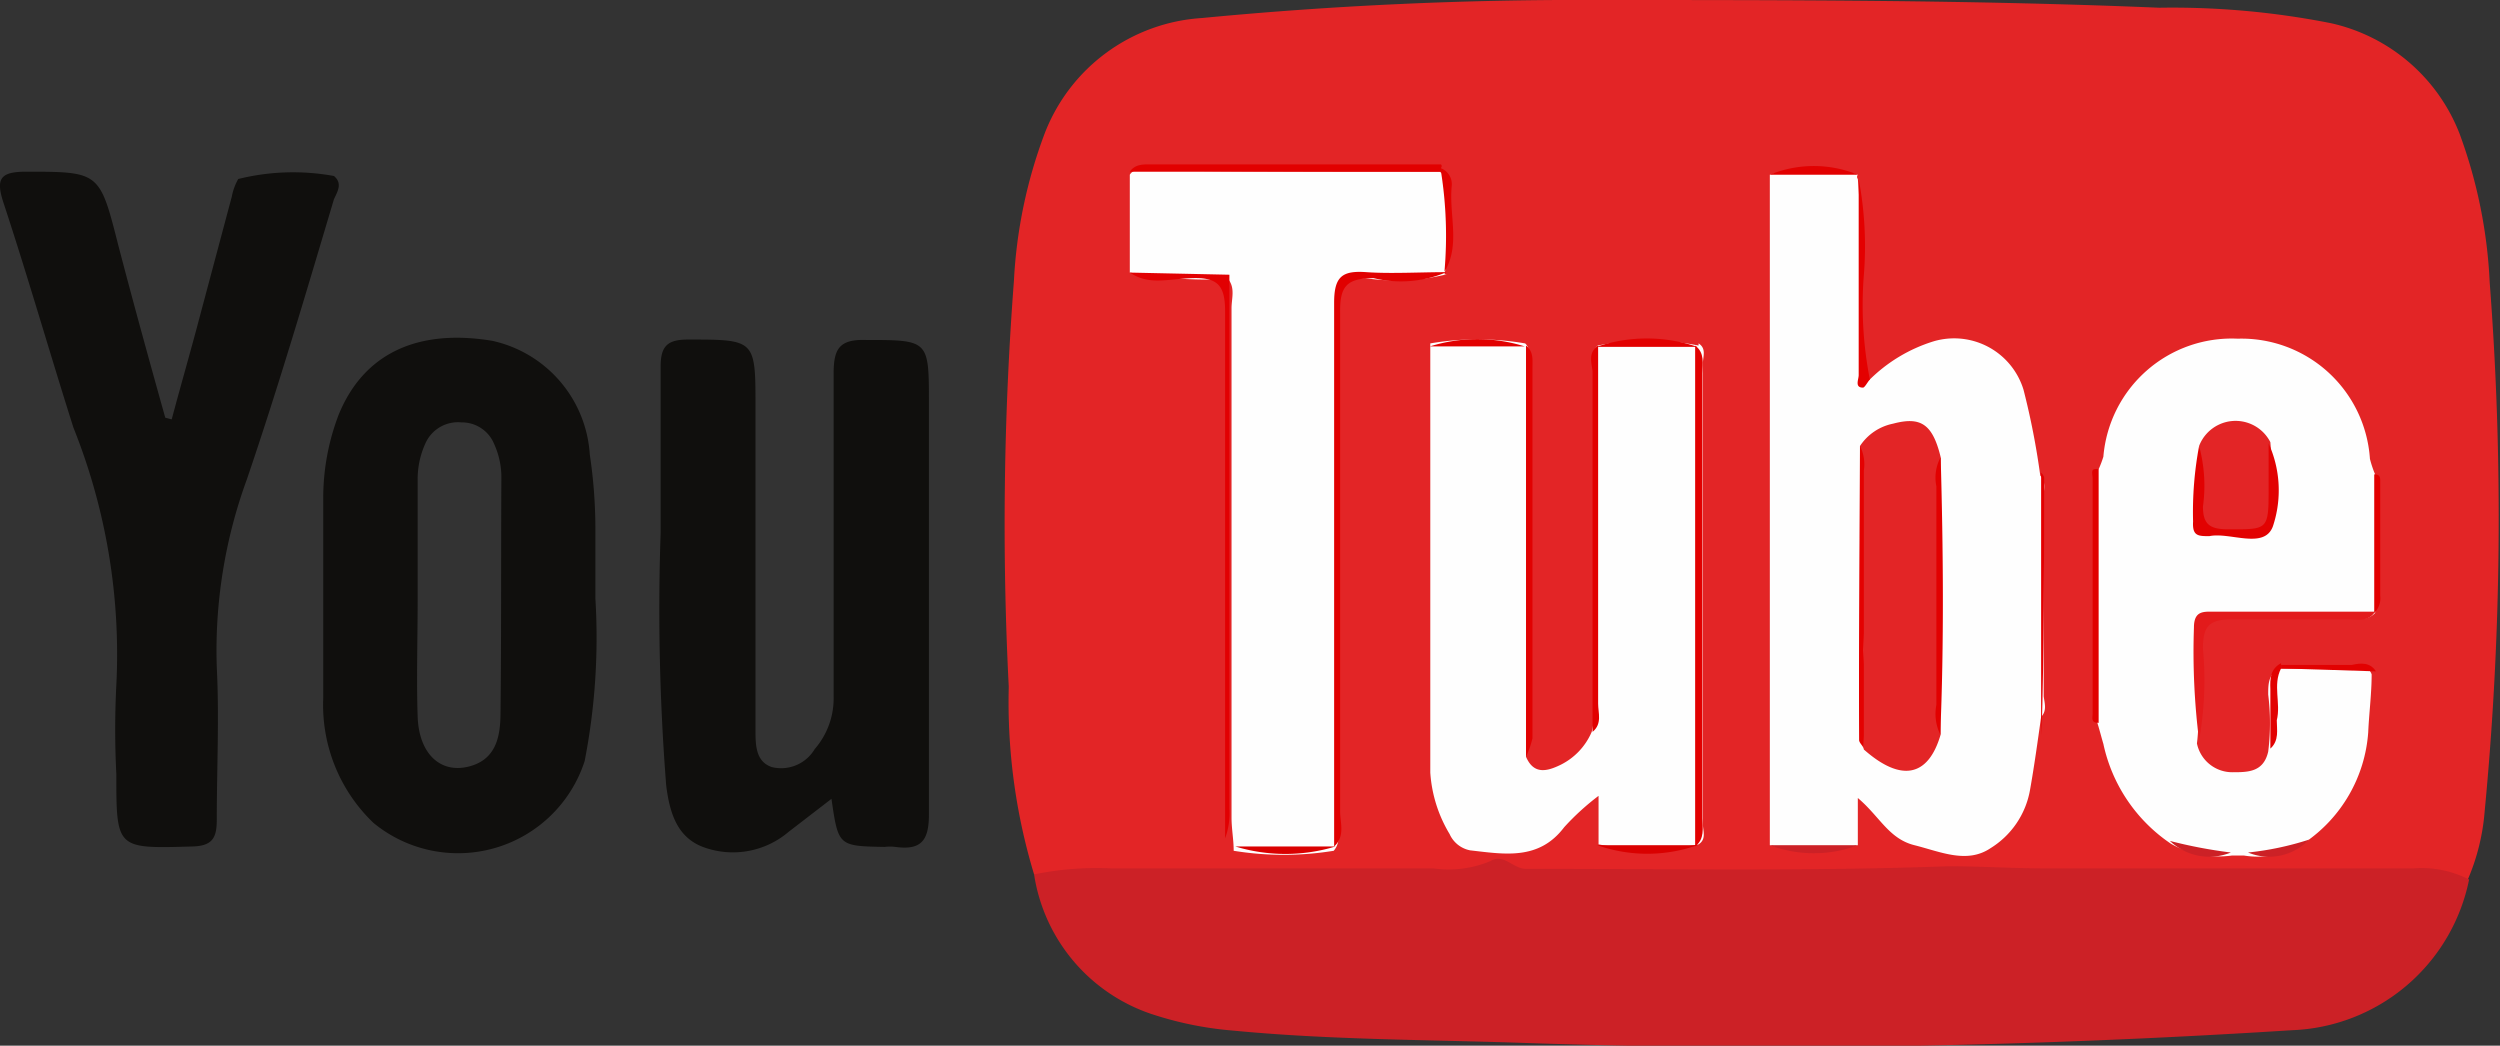 <svg xmlns="http://www.w3.org/2000/svg" viewBox="0 0 58.24 24.36"><rect x="0" y="0" width="58.24" height="24.36" fill="#333333" stroke="none"/><defs><style>.cls-1{fill:#e32526;}.cls-2{fill:#cc2126;}.cls-3{fill:#100f0d;}.cls-4{fill:#fefefe;}.cls-5{fill:#e10000;}.cls-6{fill:#e20002;}.cls-7{fill:#e20000;}.cls-8{fill:#e10101;}.cls-9{fill:#e31a1b;}.cls-10{fill:#e20001;}.cls-11{fill:#e40000;}.cls-12{fill:#e20101;}.cls-13{fill:#da0000;}.cls-14{fill:#e40101;}</style></defs><title>icone_youtube</title><g id="Camada_2" data-name="Camada 2"><g id="Capa_even3" data-name="Capa even3"><path class="cls-1" d="M24.09,20.37A13.85,13.85,0,0,1,23.5,16a74.51,74.51,0,0,1,.12-9.45,11.36,11.36,0,0,1,.72-3.45A4.21,4.21,0,0,1,28,.42,92,92,0,0,1,37.28,0C41.62,0,46,0,50.3.18a19,19,0,0,1,4,.36,4.19,4.19,0,0,1,3,2.58A11.5,11.5,0,0,1,58,6.58a71.74,71.74,0,0,1-.12,12.35,5,5,0,0,1-.39,1.56.46.46,0,0,1-.42.09,6.74,6.74,0,0,0-1.49-.07c-6.19,0-12.38,0-18.57,0q-6.2,0-12.41,0A.81.81,0,0,1,24.09,20.37Z"/><path class="cls-2" d="M24.09,20.37a7.26,7.26,0,0,1,1.8-.14h7.5a2.52,2.52,0,0,0,1.33-.17c.32-.19.53.19.84.18,3.28,0,6.55.06,9.83-.06.75,0,1.5.05,2.25.05h8.58a2.42,2.42,0,0,1,1.3.26A4.38,4.38,0,0,1,53.39,24c-6,.38-12,.5-18.06.29-2.2-.07-4.4-.07-6.59-.28a8.13,8.13,0,0,1-1.83-.36A4.08,4.08,0,0,1,24.09,20.37Z"/><path class="cls-3" d="M19.37,18.61l-1,.77a2,2,0,0,1-1.94.37c-.66-.22-.83-.82-.91-1.45a52.41,52.41,0,0,1-.13-5.88c0-1.29,0-2.59,0-3.88,0-.49.17-.63.64-.63,1.57,0,1.57,0,1.57,1.57V17c0,.35,0,.74.38.87a.91.91,0,0,0,1-.42,1.8,1.8,0,0,0,.44-1.23c0-2.51,0-5,0-7.51,0-.57.12-.81.75-.79,1.47,0,1.47,0,1.47,1.47,0,3.2,0,6.39,0,9.59,0,.61-.19.83-.78.75a1,1,0,0,0-.25,0C19.53,19.71,19.53,19.71,19.37,18.61Z"/><path class="cls-3" d="M4,9.77c.21-.79.44-1.58.65-2.38l.75-2.81a1.34,1.34,0,0,1,.15-.41A5.3,5.3,0,0,1,7.78,4.1c.2.17.09.35,0,.54C7.13,6.82,6.49,9,5.75,11.17a11.62,11.62,0,0,0-.7,4.37c.06,1.18,0,2.37,0,3.56,0,.42-.1.61-.58.62-1.76.05-1.76.06-1.76-1.69a20.4,20.4,0,0,1,0-2.07,14.2,14.2,0,0,0-1-6C1.17,8.26.66,6.48.08,4.72-.1,4.17,0,4,.6,4,2.33,4,2.32,4,2.76,5.73c.35,1.34.72,2.68,1.09,4Z"/><path class="cls-4" d="M47.55,16.7c-.08.57-.16,1.15-.26,1.71a2,2,0,0,1-.92,1.35c-.55.37-1.17.08-1.77-.07s-.81-.67-1.32-1.1v1.1a5.06,5.06,0,0,1-2.05,0V4.07a4.18,4.18,0,0,1,2.05,0,.08.08,0,0,0,0,.1c.12,1.33,0,2.66.06,4,0,.25-.11.53.2.69a3.65,3.65,0,0,1,1.51-.91,1.69,1.69,0,0,1,2.09,1.13,17.39,17.39,0,0,1,.39,2c.14.14.08.32.08.49v4.65C47.63,16.38,47.69,16.56,47.55,16.7Z"/><path class="cls-4" d="M35.55,17.63c.18.42.49.34.8.19a1.52,1.52,0,0,0,.73-.77,2.47,2.47,0,0,0,.05-.9c0-2.49,0-5,0-7.49,0-.21-.09-.43.09-.61h0v0a6,6,0,0,1,2.35,0V8h0c.19.12.1.31.1.47,0,3.57,0,7.15,0,10.72,0,.16.09.36-.1.48h0v0a6.09,6.09,0,0,1-2.33,0V18.54a5.85,5.85,0,0,0-.8.73c-.59.78-1.39.63-2.19.54a.66.66,0,0,1-.48-.38A3.17,3.17,0,0,1,33.32,18c0-3.32,0-6.65,0-10a6.56,6.56,0,0,1,2.21,0l0,0a.28.28,0,0,1,.09.23C35.56,11.39,35.61,14.51,35.55,17.63Z"/><path class="cls-4" d="M48.89,10.93a2.49,2.49,0,0,0,.11-.29,3,3,0,0,1,3.13-2.75,3,3,0,0,1,3.08,2.8,2.53,2.53,0,0,0,.12.36,12,12,0,0,1,0,3.23l0,0,0,0c-.21.22-.48.11-.72.11-.92,0-1.85,0-2.77,0-.54,0-.65.19-.66.67,0,.76.09,1.5,0,2.26a.84.84,0,0,0,.82.67c.37,0,.73,0,.84-.48a5.37,5.37,0,0,0,0-1.33c0-.23,0-.47.25-.6.6,0,1.19,0,1.78,0,.14,0,.31-.07.38.13,0,.45-.06.9-.08,1.35a3.4,3.4,0,0,1-1.48,2.57,2,2,0,0,1-1.42.3H52a2.26,2.26,0,0,1-1.42-.27A3.75,3.75,0,0,1,49,17.33c-.05-.17-.09-.33-.14-.49s-.08-.42-.08-.63V11.55C48.8,11.35,48.72,11.12,48.89,10.93Z"/><path class="cls-4" d="M26.32,6.35V4.07c.09-.14.23-.1.35-.1C29,4,31.25,4,33.54,4c.07.05.16.11.17.19a6,6,0,0,1-.06,2.2h.05v0a4.82,4.82,0,0,1-1.89.09c-.52,0-.65.15-.65.66q0,6,0,12c0,.22.09.47-.09.68l0,0a7.28,7.28,0,0,1-2.33,0c0-.26-.05-.51-.05-.77q0-5.94,0-11.87c0-.23.09-.47-.08-.68A10,10,0,0,1,26.32,6.35Z"/><path class="cls-5" d="M31.08,19.72c0-4.22,0-8.44,0-12.67,0-.61.19-.75.75-.71s1.25,0,1.87,0A2.73,2.73,0,0,1,32,6.48c-.64,0-.79.2-.78.81,0,3.88,0,7.76,0,11.64C31.23,19.2,31.33,19.49,31.08,19.72Z"/><path class="cls-6" d="M26.32,6.35l2.32.05q0,6.21,0,12.43a1.7,1.7,0,0,1-.1.7v-.69c0-3.87,0-7.73,0-11.59,0-.61-.18-.79-.77-.77S26.77,6.65,26.32,6.35Z"/><path class="cls-7" d="M39.49,19.72V8.05c.23.17.17.42.17.65V19.06C39.66,19.29,39.72,19.54,39.49,19.72Z"/><path class="cls-8" d="M35.55,17.63c0-1.82,0-3.64,0-5.47,0-1.37,0-2.74,0-4.11.18.14.15.34.15.53,0,2.87,0,5.74,0,8.62A2.2,2.2,0,0,1,35.55,17.63Z"/><path class="cls-9" d="M51.23,17.25a16.49,16.49,0,0,1-.12-2.63c0-.41.24-.37.5-.37l3.72,0c-.16.25-.42.18-.64.18-.91,0-1.81,0-2.72,0-.53,0-.65.19-.65.68A8,8,0,0,1,51.23,17.25Z"/><path class="cls-7" d="M37.23,8.05c0,2.78,0,5.56,0,8.34,0,.22.1.47-.13.66,0-2.8,0-5.6,0-8.41C37.07,8.43,37,8.21,37.23,8.05Z"/><path class="cls-7" d="M33.57,4l-7.25,0c.13-.19.34-.17.53-.17l6.72,0a.06.06,0,0,1,0,.08S33.58,4,33.57,4Z"/><path class="cls-10" d="M47.55,16.7V11.07l0-.06s0,0,0,0,.07.07.07.12c0,2,0,4-.06,6Z"/><path class="cls-5" d="M48.89,10.93v5.91c-.19,0-.14-.12-.14-.21,0-1.83,0-3.66,0-5.5C48.74,11,48.7,10.9,48.89,10.93Z"/><path class="cls-11" d="M43.56,8.84c-.06.07-.12.19-.16.19-.2,0-.1-.19-.1-.29,0-1.52,0-3,0-4.57a8.39,8.39,0,0,1,.12,2.24A9,9,0,0,0,43.56,8.84Z"/><path class="cls-7" d="M55.31,14.28l0-3.23c.12,0,.14.06.14.14v2.69A.48.48,0,0,1,55.31,14.28Z"/><path class="cls-12" d="M33.57,4V3.92a.4.4,0,0,1,.25.41c-.07.67.21,1.38-.17,2A9.56,9.56,0,0,0,33.57,4Z"/><path class="cls-7" d="M39.54,8.08H37.19A3.64,3.64,0,0,1,39.54,8.08Z"/><path class="cls-13" d="M28.78,19.72l2.33,0A4,4,0,0,1,28.78,19.72Z"/><path class="cls-13" d="M37.21,19.69h2.33A3.51,3.51,0,0,1,37.21,19.69Z"/><path class="cls-7" d="M35.52,8.07l-2.21,0A3.7,3.7,0,0,1,35.52,8.07Z"/><path class="cls-12" d="M55.35,15.64l-2.21-.07s0-.05,0-.08,0,0,0,0h1.65C55,15.44,55.22,15.43,55.35,15.64Z"/><path class="cls-7" d="M43.28,4.07H41.23A2.7,2.7,0,0,1,43.28,4.07Z"/><path class="cls-12" d="M53.14,15.45v.12c-.2.39,0,.81-.1,1.21,0,.22.06.47-.15.66,0-.46,0-.93,0-1.39C52.88,15.81,52.89,15.58,53.14,15.45Z"/><path class="cls-2" d="M41.23,19.69h2.05A2.9,2.9,0,0,1,41.23,19.69Z"/><path class="cls-2" d="M50.55,19.59a11.12,11.12,0,0,0,1.42.27A1.33,1.33,0,0,1,50.55,19.59Z"/><path class="cls-2" d="M52.37,19.86a6.9,6.9,0,0,0,1.42-.3A1.28,1.28,0,0,1,52.37,19.86Z"/><path class="cls-3" d="M13.74,10.59a2.9,2.9,0,0,0-2.27-2.65c-1.75-.29-3,.3-3.58,1.72a5.43,5.43,0,0,0-.36,1.95c0,1.55,0,3.11,0,4.66a3.8,3.8,0,0,0,1.17,2.9,3.1,3.1,0,0,0,4.92-1.44,15,15,0,0,0,.25-3.79c0-.56,0-1.12,0-1.68A11.76,11.76,0,0,0,13.74,10.59Zm-2.08,6c0,.55-.09,1.11-.75,1.27s-1.15-.31-1.18-1.16,0-1.85,0-2.78,0-1.81,0-2.72a2,2,0,0,1,.18-.87.83.83,0,0,1,.84-.49.81.81,0,0,1,.76.5,1.87,1.87,0,0,1,.17.81C11.67,13,11.68,14.8,11.66,16.61Z"/><path class="cls-1" d="M43.33,10.39a1.21,1.21,0,0,1,.77-.52c.64-.17.92,0,1.11.78-.08,2.15-.05,4.31,0,6.46-.29,1-.93,1.11-1.79.35a16.2,16.2,0,0,1,0-2.31C43.33,13.56,43.39,12,43.33,10.39Z"/><path class="cls-14" d="M43.33,10.39a.94.94,0,0,1,.09.57q0,3.24,0,6.5c0-.07-.11-.15-.11-.22C43.3,15,43.32,12.68,43.33,10.39Z"/><path class="cls-7" d="M45.2,17.11a1.09,1.09,0,0,1-.09-.69c0-1.69,0-3.39,0-5.09a1,1,0,0,1,.1-.68C45.27,12.8,45.29,15,45.2,17.11Z"/><path class="cls-1" d="M51.23,10.39a.91.91,0,0,1,1.66-.09,10.12,10.12,0,0,1,0,1.74c0,.15,0,.33-.19.34a6.94,6.94,0,0,1-1.29,0c-.3,0-.26-.3-.26-.5A6.66,6.66,0,0,0,51.23,10.39Z"/><path class="cls-12" d="M51.23,10.39a3.53,3.53,0,0,1,.09,1.41c0,.38.13.52.53.53,1,0,1,.05,1-1,0-.35,0-.69,0-1a2.65,2.65,0,0,1,.1,1.93c-.2.55-1,.13-1.48.23-.26,0-.4,0-.38-.34A8.34,8.34,0,0,1,51.23,10.39Z"/></g></g></svg>